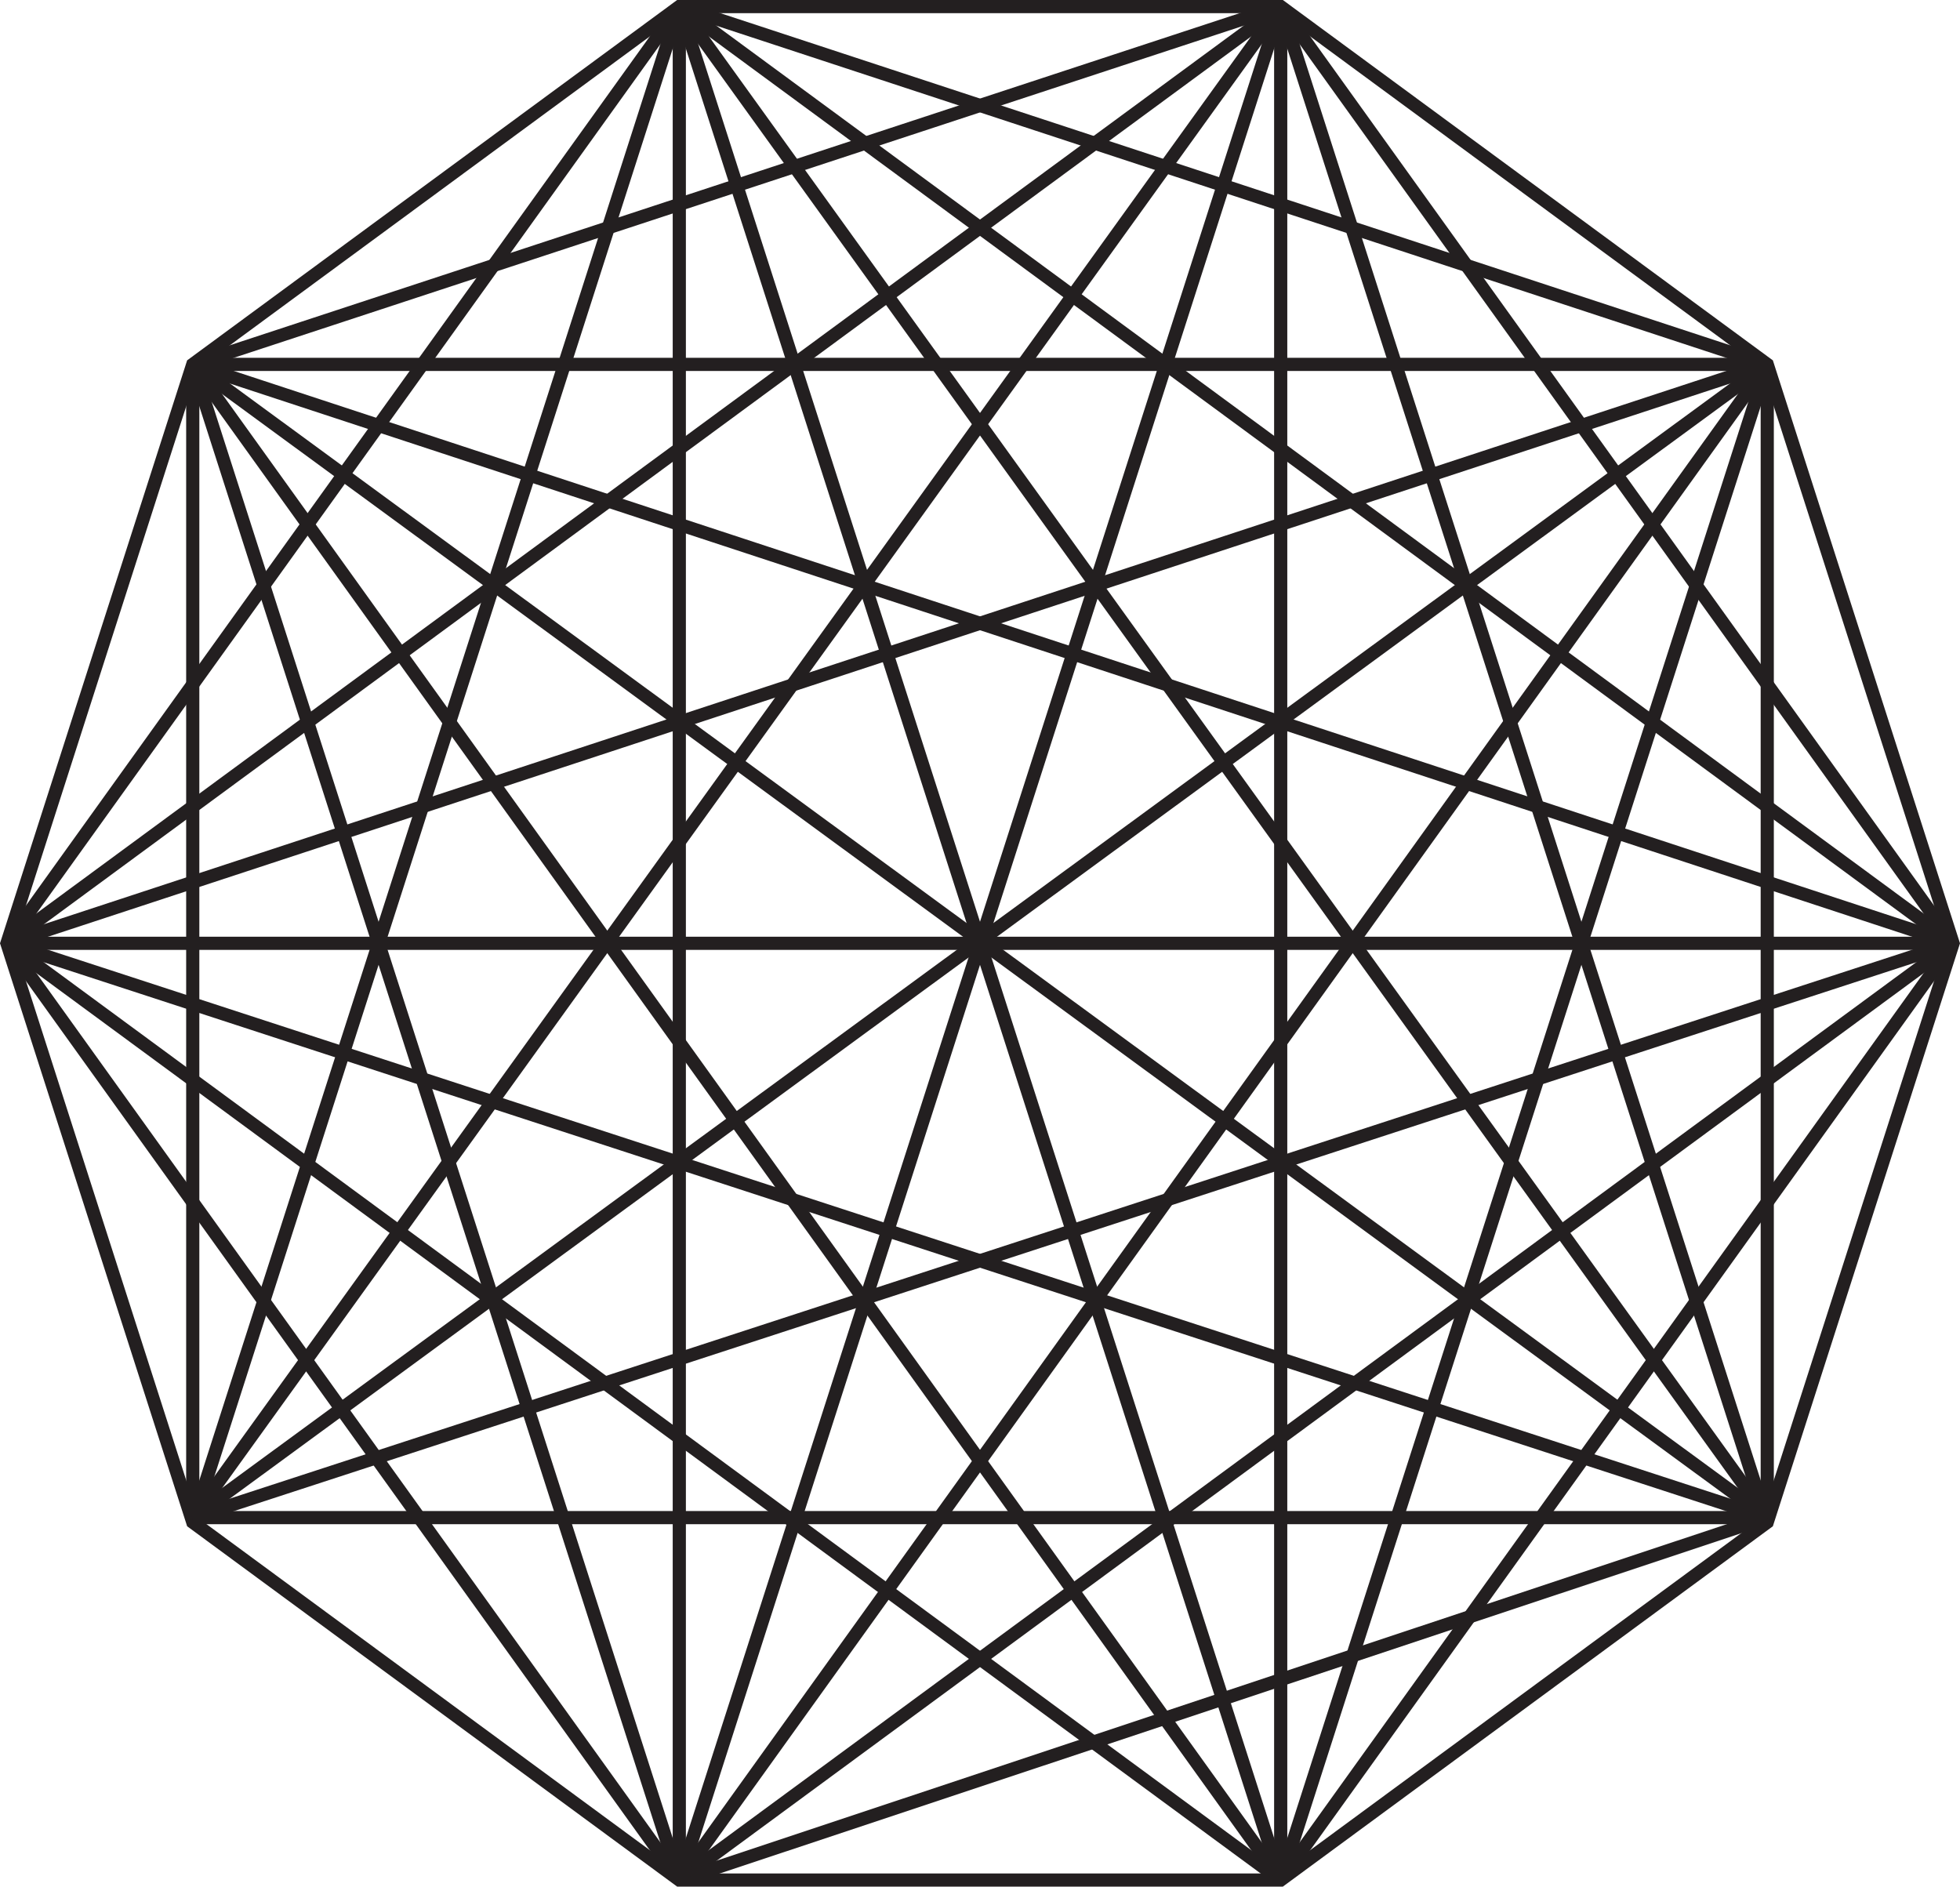 <svg id="Layer_1" data-name="Layer 1" xmlns="http://www.w3.org/2000/svg" viewBox="0 0 595.47 573.2"><defs><style>.cls-1{fill:none;stroke:#231f20;stroke-miterlimit:10;stroke-width:4px;}</style></defs><title>logo</title><polygon class="cls-1" points="389.09 2 536.91 110.71 593.37 286.6 536.91 462.49 389.09 571.2 206.38 571.2 58.56 462.49 2.1 286.6 58.56 110.71 206.38 2 389.09 2"/><line class="cls-1" x1="206.38" y1="571.2" x2="593.37" y2="286.6"/><line class="cls-1" x1="389.09" y1="571.2" x2="536.91" y2="110.71"/><line class="cls-1" x1="536.91" y1="462.49" x2="389.09" y2="2"/><line class="cls-1" x1="593.37" y1="286.6" x2="206.38" y2="2"/><line class="cls-1" x1="536.91" y1="110.71" x2="58.56" y2="110.71"/><line class="cls-1" x1="389.09" y1="2" x2="2.1" y2="286.6"/><line class="cls-1" x1="206.38" y1="2" x2="58.56" y2="462.49"/><line class="cls-1" x1="58.56" y1="110.71" x2="206.38" y2="571.2"/><line class="cls-1" x1="2.1" y1="286.6" x2="389.09" y2="571.2"/><line class="cls-1" x1="58.56" y1="461.09" x2="536.91" y2="461.09"/><line class="cls-1" x1="206.38" y1="571.2" x2="536.91" y2="461.09"/><line class="cls-1" x1="389.09" y1="571.2" x2="593.37" y2="286.6"/><line class="cls-1" x1="536.91" y1="461.09" x2="536.91" y2="110.71"/><line class="cls-1" x1="593.37" y1="286.6" x2="389.09" y2="2"/><line class="cls-1" x1="536.91" y1="110.71" x2="206.38" y2="2"/><line class="cls-1" x1="389.09" y1="2" x2="58.56" y2="110.71"/><line class="cls-1" x1="206.38" y1="2" x2="2.1" y2="286.6"/><line class="cls-1" x1="58.56" y1="110.71" x2="58.56" y2="461.09"/><line class="cls-1" x1="2.1" y1="286.6" x2="206.38" y2="571.2"/><line class="cls-1" x1="389.09" y1="571.2" x2="389.09" y2="2"/><line class="cls-1" x1="536.91" y1="461.09" x2="206.38" y2="2"/><line class="cls-1" x1="593.37" y1="286.6" x2="58.56" y2="110.71"/><line class="cls-1" x1="536.91" y1="110.71" x2="2.1" y2="286.6"/><line class="cls-1" x1="389.09" y1="2" x2="58.56" y2="461.09"/><line class="cls-1" x1="206.38" y1="2" x2="206.38" y2="571.2"/><line class="cls-1" x1="58.56" y1="110.71" x2="389.09" y2="571.2"/><line class="cls-1" x1="2.1" y1="286.6" x2="536.91" y2="461.09"/><line class="cls-1" x1="58.56" y1="461.09" x2="593.37" y2="286.6"/><line class="cls-1" x1="206.38" y1="571.2" x2="536.91" y2="110.71"/><line class="cls-1" x1="389.09" y1="571.2" x2="206.38" y2="2"/><line class="cls-1" x1="536.91" y1="461.09" x2="58.56" y2="110.71"/><line class="cls-1" x1="593.37" y1="286.6" x2="2.1" y2="286.6"/><line class="cls-1" x1="536.91" y1="110.71" x2="58.56" y2="461.09"/><line class="cls-1" x1="389.09" y1="2" x2="206.38" y2="571.2"/></svg>